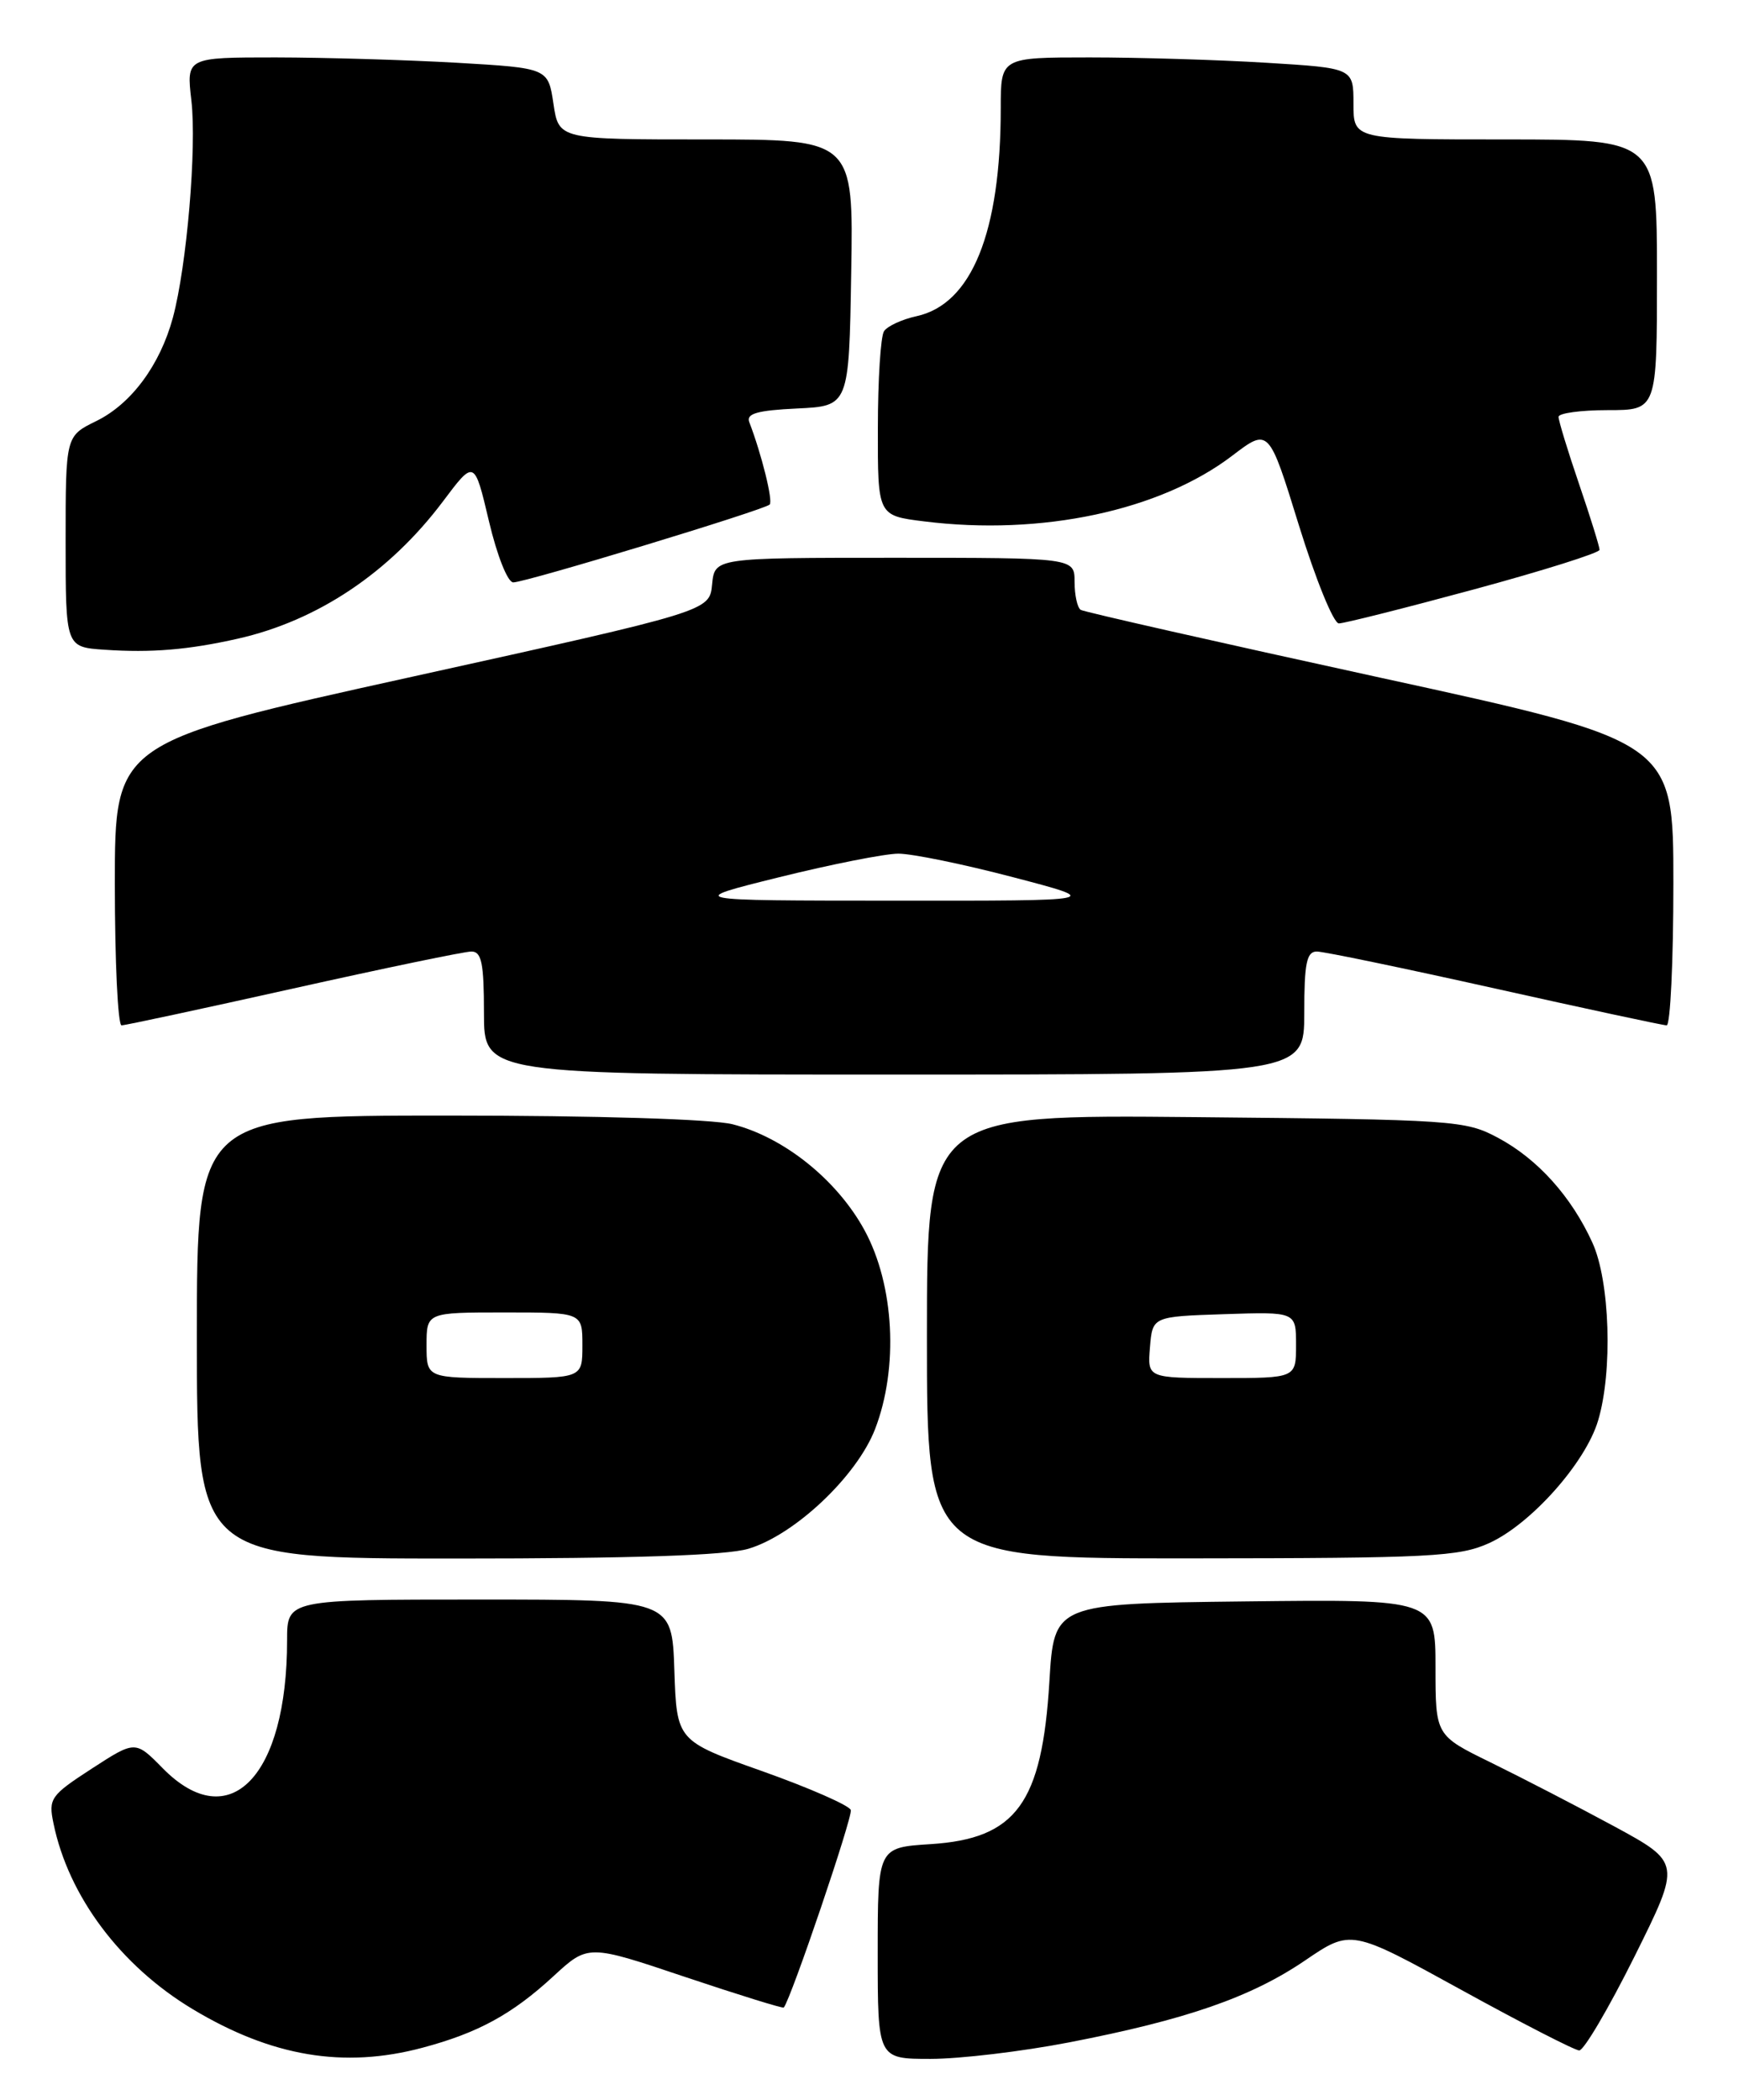 <?xml version="1.0" encoding="UTF-8" standalone="no"?>
<!DOCTYPE svg PUBLIC "-//W3C//DTD SVG 1.1//EN" "http://www.w3.org/Graphics/SVG/1.1/DTD/svg11.dtd" >
<svg xmlns="http://www.w3.org/2000/svg" xmlns:xlink="http://www.w3.org/1999/xlink" version="1.1" viewBox="0 0 212 256">
 <g >
 <path fill="currentColor"
d=" M 51.50 249.64 C 58.26 247.84 62.43 245.57 67.46 240.93 C 71.69 237.03 71.69 237.03 83.52 241.01 C 90.03 243.19 95.44 244.87 95.55 244.74 C 96.45 243.64 103.98 221.45 103.72 220.66 C 103.53 220.10 98.68 217.97 92.94 215.93 C 82.50 212.23 82.50 212.23 82.21 203.61 C 81.92 195.00 81.92 195.00 58.46 195.00 C 35.00 195.00 35.00 195.00 35.00 199.95 C 35.00 216.59 27.99 223.83 19.86 215.59 C 16.50 212.17 16.50 212.17 11.18 215.62 C 6.16 218.88 5.89 219.26 6.52 222.29 C 8.34 231.16 14.69 239.65 23.48 244.93 C 33.11 250.72 41.91 252.20 51.50 249.64 Z  M 130.32 248.99 C 144.59 246.23 152.50 243.49 159.10 239.00 C 164.70 235.19 164.70 235.19 178.10 242.56 C 185.47 246.62 191.96 249.95 192.52 249.97 C 193.08 249.99 196.11 244.84 199.25 238.54 C 204.95 227.08 204.95 227.08 196.73 222.62 C 192.20 220.17 185.46 216.69 181.75 214.87 C 175.00 211.57 175.00 211.57 175.00 203.27 C 175.00 194.96 175.00 194.96 151.75 195.23 C 128.50 195.50 128.50 195.50 127.93 205.00 C 127.03 219.86 123.88 224.16 113.44 224.82 C 107.00 225.23 107.00 225.23 107.00 238.12 C 107.00 251.00 107.00 251.00 113.45 251.00 C 117.00 251.00 124.59 250.10 130.32 248.99 Z  M 91.24 188.81 C 96.89 187.12 104.46 179.96 106.68 174.22 C 109.56 166.75 109.03 156.66 105.40 149.99 C 102.07 143.86 95.57 138.64 89.31 137.06 C 86.81 136.43 72.75 136.00 54.56 136.00 C 24.00 136.00 24.00 136.00 24.00 163.00 C 24.00 190.00 24.00 190.00 55.63 190.00 C 77.18 190.00 88.53 189.62 91.24 188.81 Z  M 181.54 188.12 C 186.63 185.81 193.29 178.33 194.82 173.19 C 196.62 167.20 196.27 156.18 194.13 151.50 C 191.57 145.87 187.44 141.28 182.62 138.71 C 178.65 136.58 177.30 136.49 145.75 136.19 C 113.00 135.88 113.00 135.88 113.00 162.94 C 113.00 190.00 113.00 190.00 145.25 189.98 C 174.37 189.96 177.89 189.78 181.54 188.12 Z  M 159.00 123.50 C 159.00 117.43 159.29 116.00 160.53 116.00 C 161.38 116.00 171.14 118.03 182.22 120.50 C 193.30 122.97 202.74 125.00 203.18 125.00 C 203.63 125.00 204.00 117.22 204.00 107.70 C 204.00 90.40 204.00 90.40 168.25 82.61 C 148.59 78.32 132.16 74.60 131.75 74.35 C 131.34 74.09 131.00 72.56 131.00 70.94 C 131.00 68.00 131.00 68.00 109.06 68.00 C 87.13 68.00 87.13 68.00 86.81 71.25 C 86.50 74.50 86.50 74.50 50.25 82.50 C 14.00 90.50 14.00 90.50 14.00 107.75 C 14.00 117.24 14.37 125.00 14.82 125.00 C 15.26 125.00 24.70 122.97 35.78 120.50 C 46.86 118.03 56.62 116.00 57.47 116.00 C 58.71 116.00 59.00 117.43 59.00 123.50 C 59.00 131.00 59.00 131.00 109.00 131.00 C 159.00 131.00 159.00 131.00 159.00 123.50 Z  M 29.00 77.86 C 38.71 75.67 47.47 69.81 53.99 61.14 C 57.83 56.02 57.83 56.02 59.60 63.51 C 60.59 67.72 61.89 71.00 62.57 71.00 C 64.10 71.00 93.16 62.17 93.83 61.51 C 94.26 61.08 92.85 55.38 91.34 51.45 C 90.95 50.42 92.34 50.03 97.16 49.80 C 103.50 49.50 103.50 49.50 103.77 33.25 C 104.05 17.00 104.05 17.00 86.09 17.00 C 68.12 17.00 68.12 17.00 67.47 12.65 C 66.82 8.30 66.82 8.30 55.66 7.65 C 49.52 7.30 39.60 7.01 33.61 7.00 C 22.72 7.00 22.72 7.00 23.33 12.25 C 24.00 18.00 22.77 32.42 21.08 38.71 C 19.52 44.49 16.01 49.24 11.74 51.33 C 8.00 53.16 8.00 53.16 8.00 66.03 C 8.00 78.89 8.00 78.89 12.75 79.21 C 18.46 79.60 22.98 79.22 29.00 77.86 Z  M 179.70 71.85 C 188.11 69.57 195.00 67.40 195.00 67.03 C 195.00 66.65 193.88 63.04 192.50 59.00 C 191.12 54.96 190.00 51.28 190.00 50.82 C 190.00 50.37 192.70 50.00 196.00 50.00 C 202.00 50.00 202.00 50.00 202.00 33.50 C 202.00 17.00 202.00 17.00 183.50 17.00 C 165.00 17.00 165.00 17.00 165.00 12.65 C 165.00 8.30 165.00 8.30 154.34 7.65 C 148.48 7.29 138.81 7.00 132.84 7.00 C 122.00 7.00 122.00 7.00 122.00 13.17 C 122.00 28.34 118.46 37.09 111.72 38.55 C 109.95 38.94 108.17 39.76 107.77 40.38 C 107.36 40.99 107.02 46.31 107.02 52.18 C 107.00 62.86 107.00 62.86 112.64 63.56 C 126.96 65.35 141.44 62.26 150.24 55.54 C 154.68 52.16 154.68 52.16 158.36 64.08 C 160.39 70.63 162.57 76.00 163.22 76.00 C 163.86 76.00 171.28 74.13 179.70 71.85 Z  M 52.00 164.00 C 52.00 160.00 52.00 160.00 61.50 160.00 C 71.00 160.00 71.00 160.00 71.00 164.00 C 71.00 168.00 71.00 168.00 61.50 168.00 C 52.00 168.00 52.00 168.00 52.00 164.00 Z  M 140.19 164.25 C 140.50 160.50 140.50 160.50 149.25 160.21 C 158.00 159.92 158.00 159.92 158.00 163.96 C 158.00 168.00 158.00 168.00 148.94 168.00 C 139.88 168.00 139.88 168.00 140.19 164.25 Z  M 95.00 106.94 C 101.33 105.37 107.85 104.08 109.50 104.07 C 111.15 104.06 117.45 105.35 123.50 106.94 C 134.50 109.82 134.50 109.82 109.00 109.80 C 83.50 109.79 83.50 109.79 95.00 106.94 Z "/>
</g>
</svg>